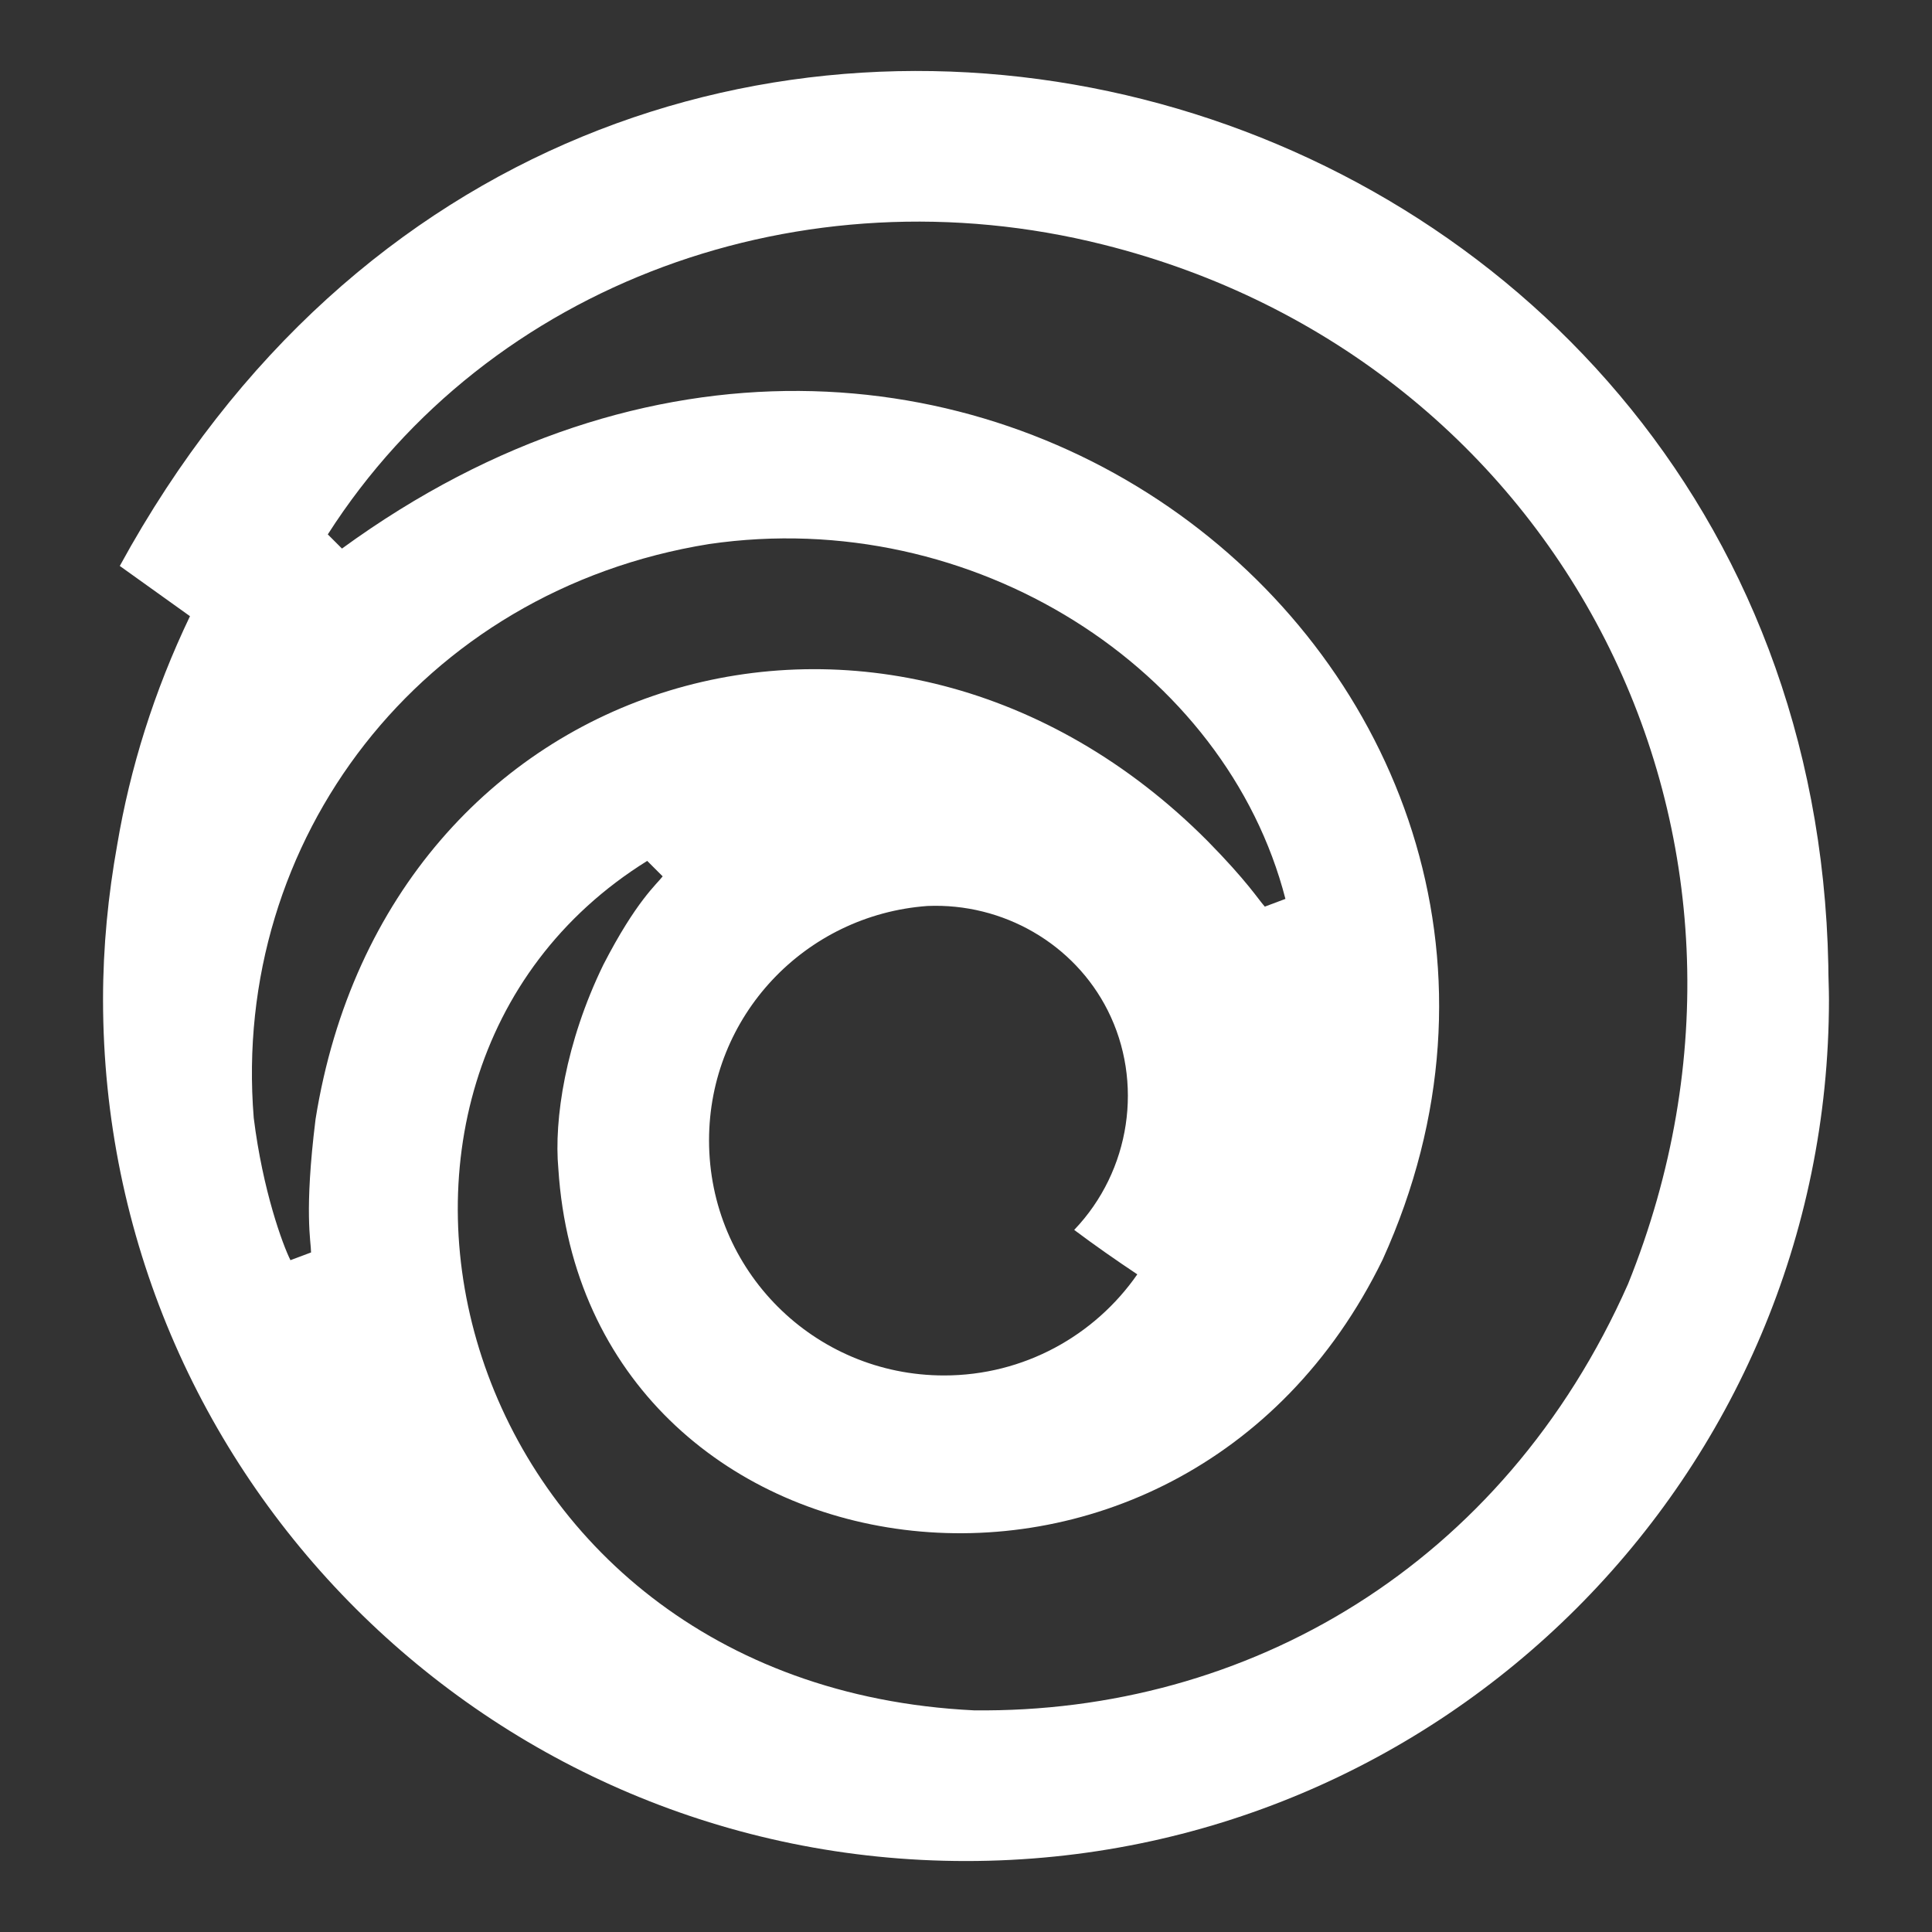<?xml version="1.0" encoding="utf-8"?>
<!-- Generator: Adobe Illustrator 21.1.0, SVG Export Plug-In . SVG Version: 6.00 Build 0)  -->
<svg version="1.1" id="Layer_1" xmlns="http://www.w3.org/2000/svg" xmlns:xlink="http://www.w3.org/1999/xlink" x="0px" y="0px"
	 viewBox="0 0 300 300" style="enable-background:new 0 0 300 300;" xml:space="preserve">
<rect x="0" y="0" width="300" height="300" fill="#333333" stroke="none"/>
<style type="text/css">
	.st0{fill:#FFFFFF;}
</style>
<path id="SWIRL" class="st0" d="M283.9,149.88C281,7.48,91.5-45.62,18.6,87.88c3.2,2.3,7.7,5.5,10.9,7.8
	c-5.6,11.7-9.3,23.6-11.3,35.5c-1.4,7.8-2.2,15.8-2.2,24c0,73.9,60,133.8,134,133.8s134-59.9,134-133.8
	C284,153.48,283.9,151.68,283.9,149.88z M49,173.78c-1.8,14.5-0.7,19-0.7,20.7l-3.2,1.2c-1.2-2.4-4.3-10.8-5.7-22.1
	c-3.5-43.1,25.9-81.9,70.7-89.1c41.1-6,80.3,19.4,89.5,55.1l-3.2,1.2c-1-1.1-2.7-3.9-8.9-10.2C138,80.88,60.2,103.68,49,173.78z
	 M176.6,197.88c-6.6,9.5-17.6,15.7-30,15.7c-20.2,0-36.5-16.3-36.5-36.5c0-19.3,14.9-35,33.9-36.4l0,0c11.8-0.5,22.8,5.9,28,16.2
	c5.6,11.1,3.6,24.9-5.2,34.1C170,193.38,173.3,195.68,176.6,197.88z M252.8,199.38c-19.4,43.8-59.2,66.7-101.6,66.2
	c-81.5-4-105.2-98-50.7-131.9l2.4,2.4c-0.9,1.2-4.1,3.8-9.2,13.7c-5.9,12.1-7.7,24.1-7,31.7c4.2,65.7,96.3,79.1,128,14.1
	c40.4-89.1-66.6-179.6-161.6-110.4l-2.2-2.2c25-39.1,73.8-56.7,120.4-45C242.5,55.78,280.8,129.98,252.8,199.38z"/>
</svg>
